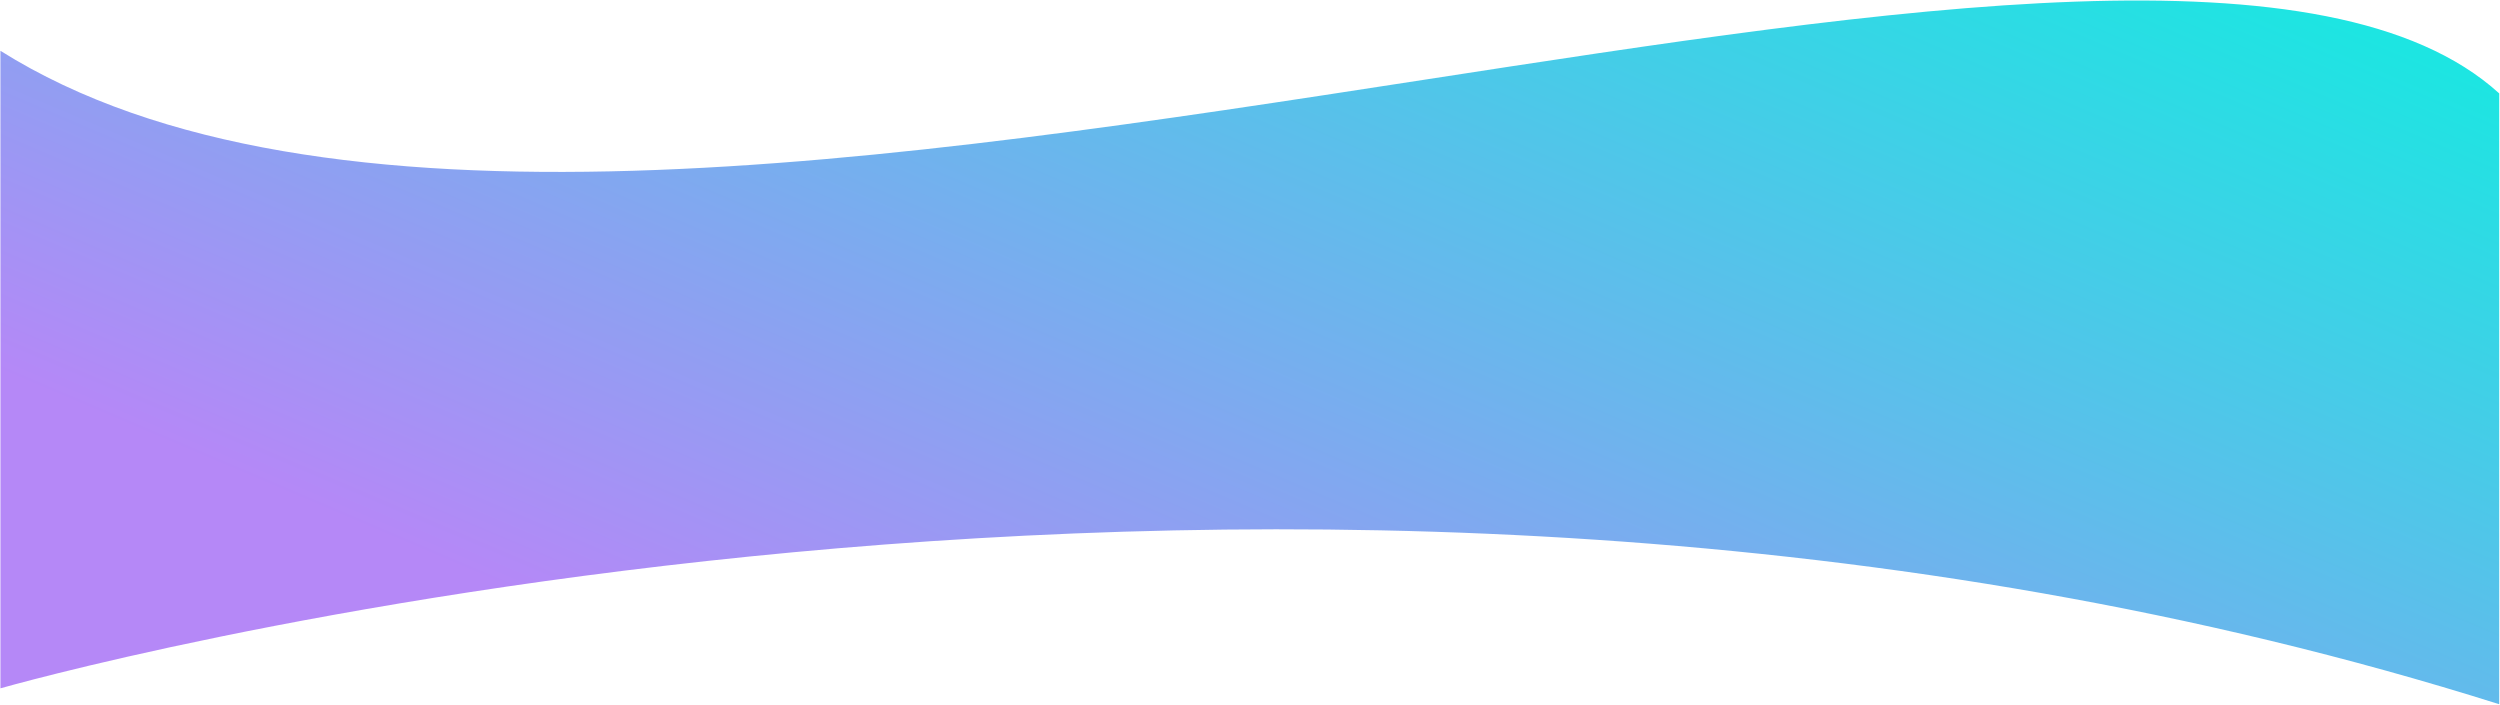 <svg width="1922" height="542" viewBox="0 0 1922 542" fill="none" xmlns="http://www.w3.org/2000/svg">
<path fill-rule="evenodd" clip-rule="evenodd" d="M1921.4 71.813C1791.41 -46.221 1458.4 5.193 1094.45 61.385C688.772 124.019 244.643 192.59 0.335 39.058L0.334 529.191C0.334 529.191 985.869 246.112 1921.4 541.415V71.813Z" fill="url(#paint0_linear_459_182)"/>
<defs>
<linearGradient id="paint0_linear_459_182" x1="1292.69" y1="-570.627" x2="784.048" y2="621.149" gradientUnits="userSpaceOnUse">
<stop offset="0.264" stop-color="#1DE5E2"/>
<stop offset="1" stop-color="#B588F7"/>
</linearGradient>
</defs>
</svg>
